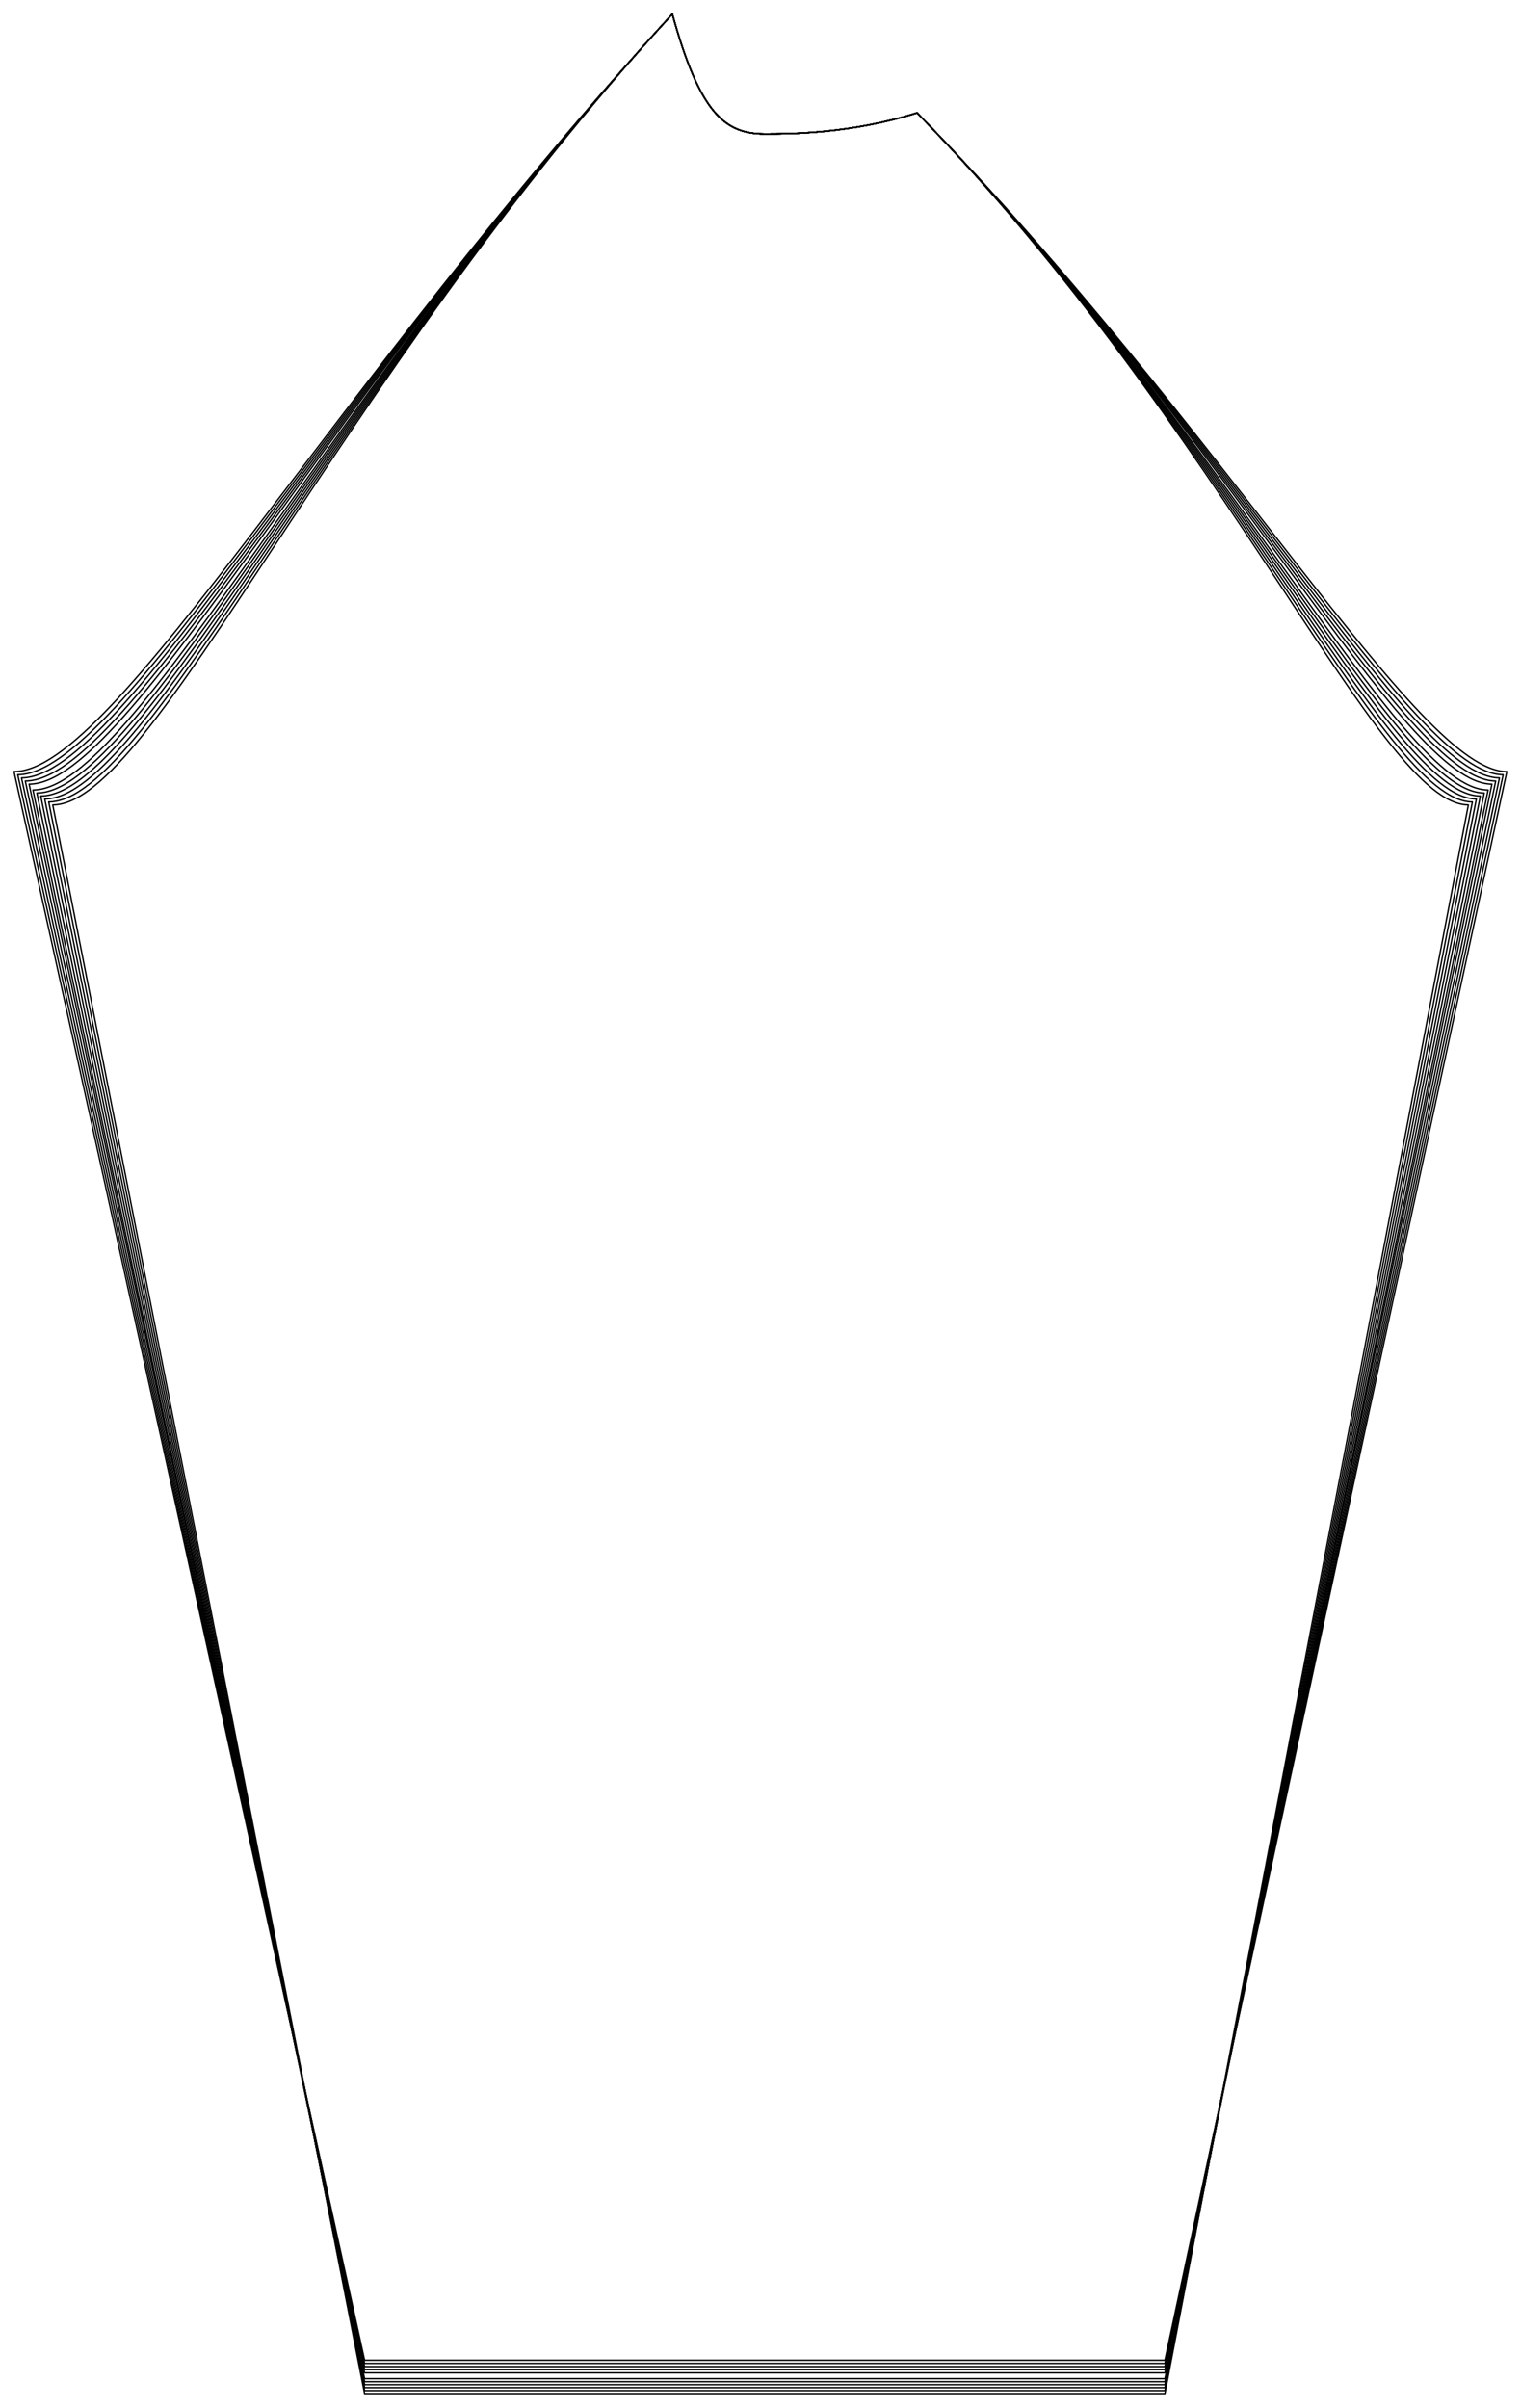 <?xml version="1.0" encoding="UTF-8" standalone="no"?>
<svg
    width ="1919.023"
    height ="3037.985"
    viewbox ="0 0 1919.023 3037.985" xmlns:dc="http://purl.org/dc/elements/1.1/"
    xmlns:cc="http://creativecommons.org/ns#"
    xmlns:rdf="http://www.w3.org/1999/02/22-rdf-syntax-ns#"
    xmlns:svg="http://www.w3.org/2000/svg"
    xmlns="http://www.w3.org/2000/svg"
    xmlns:xlink="http://www.w3.org/1999/xlink"
    xmlns:sodipodi="http://sodipodi.sourceforge.net/DTD/sodipodi-0.dtd"
    xmlns:inkscape="http://www.inkscape.org/namespaces/inkscape" 
>

<style type="text/css">
    <![CDATA[
    path { fill: none; stroke: #000000; stroke-opacity:1; stroke-width: 0.5; stroke-miterlimit:4; stroke-dashoffset:0; stroke-linecap:round; stroke-linejoin:round; }
    path.hidden { fill: none; stroke: none; }]]>
</style>


<!-- Start of group #patternScaleContainer -->
<g id="patternScaleContainer"  transform=" scale(3.543 ) " >
    
    <!-- Start of group #sleeve -->
    <g id="sleeve"  transform=" translate(272.334 178.451)  translate(0 0) " >
        <path class="hidden" id="2"  d=" M  -267.334,-173.451  L  264.257,-173.451  L  264.257,673.936  L  -267.334,673.936  z " />
<path transform="translate( 0, 0 )" style="stroke: hsl(26.9, 55%, 50%);" id="124"  d=" M  -142.5,673.936  L  -253.547,108.186  C  -217.849,108.186  -153.591,-41.945  -32.905,-173.451  C  -23.106,-138.076  -14.199,-130.753  0,-130.753  C  8.8,-130.753  30.605,-130.775  54.241,-138.269  C  164.751,-24.806  218.887,108.186  250.564,108.186  L  142.5,673.936  z " />
<path transform="translate( 0, 0 )" style="stroke: hsl(53.8, 55%, 50%);" id="254"  d=" M  -142.5,672.883  L  -254.981,107.133  C  -219.283,107.133  -153.591,-41.945  -32.905,-173.451  C  -23.106,-138.076  -14.199,-130.753  0,-130.753  C  8.8,-130.753  30.605,-130.775  54.241,-138.269  C  164.751,-24.806  220.318,107.133  251.995,107.133  L  142.5,672.883  z " />
<path transform="translate( 0, 0 )" style="stroke: hsl(80.7, 55%, 50%);" id="384"  d=" M  -142.5,671.826  L  -256.402,106.076  C  -220.704,106.076  -153.591,-41.945  -32.905,-173.451  C  -23.106,-138.076  -14.199,-130.753  0,-130.753  C  8.8,-130.753  30.605,-130.775  54.241,-138.269  C  164.751,-24.806  221.735,106.076  253.412,106.076  L  142.5,671.826  z " />
<path transform="translate( 0, 0 )" style="stroke: hsl(107.6, 55%, 50%);" id="514"  d=" M  -142.5,670.765  L  -257.811,105.015  C  -222.113,105.015  -153.591,-41.945  -32.905,-173.451  C  -23.106,-138.076  -14.199,-130.753  0,-130.753  C  8.8,-130.753  30.605,-130.775  54.241,-138.269  C  164.751,-24.806  223.139,105.015  254.816,105.015  L  142.5,670.765  z " />
<path transform="translate( 0, 0 )" style="stroke: hsl(134.5, 55%, 50%);" id="644"  d=" M  -142.5,669.702  L  -259.207,103.952  C  -223.509,103.952  -153.591,-41.945  -32.905,-173.451  C  -23.106,-138.076  -14.199,-130.753  0,-130.753  C  8.8,-130.753  30.605,-130.775  54.241,-138.269  C  164.751,-24.806  224.528,103.952  256.205,103.952  L  142.5,669.702  z " />
<path transform="translate( 0, 0 )" style="stroke: hsl(161.4, 55%, 50%);" id="774"  d=" M  -142.5,668.635  L  -260.592,102.885  C  -224.894,102.885  -153.591,-41.945  -32.905,-173.451  C  -23.106,-138.076  -14.199,-130.753  0,-130.753  C  8.8,-130.753  30.605,-130.775  54.241,-138.269  C  164.751,-24.806  225.904,102.885  257.581,102.885  L  142.5,668.635  z " />
<path transform="translate( 0, 0 )" style="stroke: hsl(188.3, 55%, 50%);" id="904"  d=" M  -142.5,666.545  L  -261.964,100.795  C  -226.266,100.795  -153.591,-41.945  -32.905,-173.451  C  -23.106,-138.076  -14.199,-130.753  0,-130.753  C  8.8,-130.753  30.605,-130.775  54.241,-138.269  C  164.751,-24.806  227.266,100.795  258.943,100.795  L  142.5,666.545  z " />
<path transform="translate( 0, 0 )" style="stroke: hsl(215.2, 55%, 50%);" id="1034"  d=" M  -142.5,665.432  L  -263.325,99.682  C  -227.627,99.682  -153.591,-41.945  -32.905,-173.451  C  -23.106,-138.076  -14.199,-130.753  0,-130.753  C  8.8,-130.753  30.605,-130.775  54.241,-138.269  C  164.751,-24.806  228.615,99.682  260.292,99.682  L  142.5,665.432  z " />
<path transform="translate( 0, 0 )" style="stroke: hsl(242.1, 55%, 50%);" id="1164"  d=" M  -142.5,664.316  L  -264.673,98.566  C  -228.975,98.566  -153.591,-41.945  -32.905,-173.451  C  -23.106,-138.076  -14.199,-130.753  0,-130.753  C  8.8,-130.753  30.605,-130.775  54.241,-138.269  C  164.751,-24.806  229.95,98.566  261.627,98.566  L  142.5,664.316  z " />
<path transform="translate( 0, 0 )" style="stroke: hsl(269, 55%, 50%);" id="1294"  d=" M  -142.5,663.197  L  -266.01,97.447  C  -230.312,97.447  -153.591,-41.945  -32.905,-173.451  C  -23.106,-138.076  -14.199,-130.753  0,-130.753  C  8.8,-130.753  30.605,-130.775  54.241,-138.269  C  164.751,-24.806  231.272,97.447  262.949,97.447  L  142.5,663.197  z " />
<path transform="translate( 0, 0 )" style="stroke: hsl(295.9, 55%, 50%);" id="1424"  d=" M  -142.5,662.075  L  -267.334,96.325  C  -231.636,96.325  -153.591,-41.945  -32.905,-173.451  C  -23.106,-138.076  -14.199,-130.753  0,-130.753  C  8.8,-130.753  30.605,-130.775  54.241,-138.269  C  164.751,-24.806  232.58,96.325  264.257,96.325  L  142.5,662.075  z " />
    </g>
    <!-- End of group #sleeve -->
</g>
<!-- End of group #patternScaleContainer -->

</svg>

